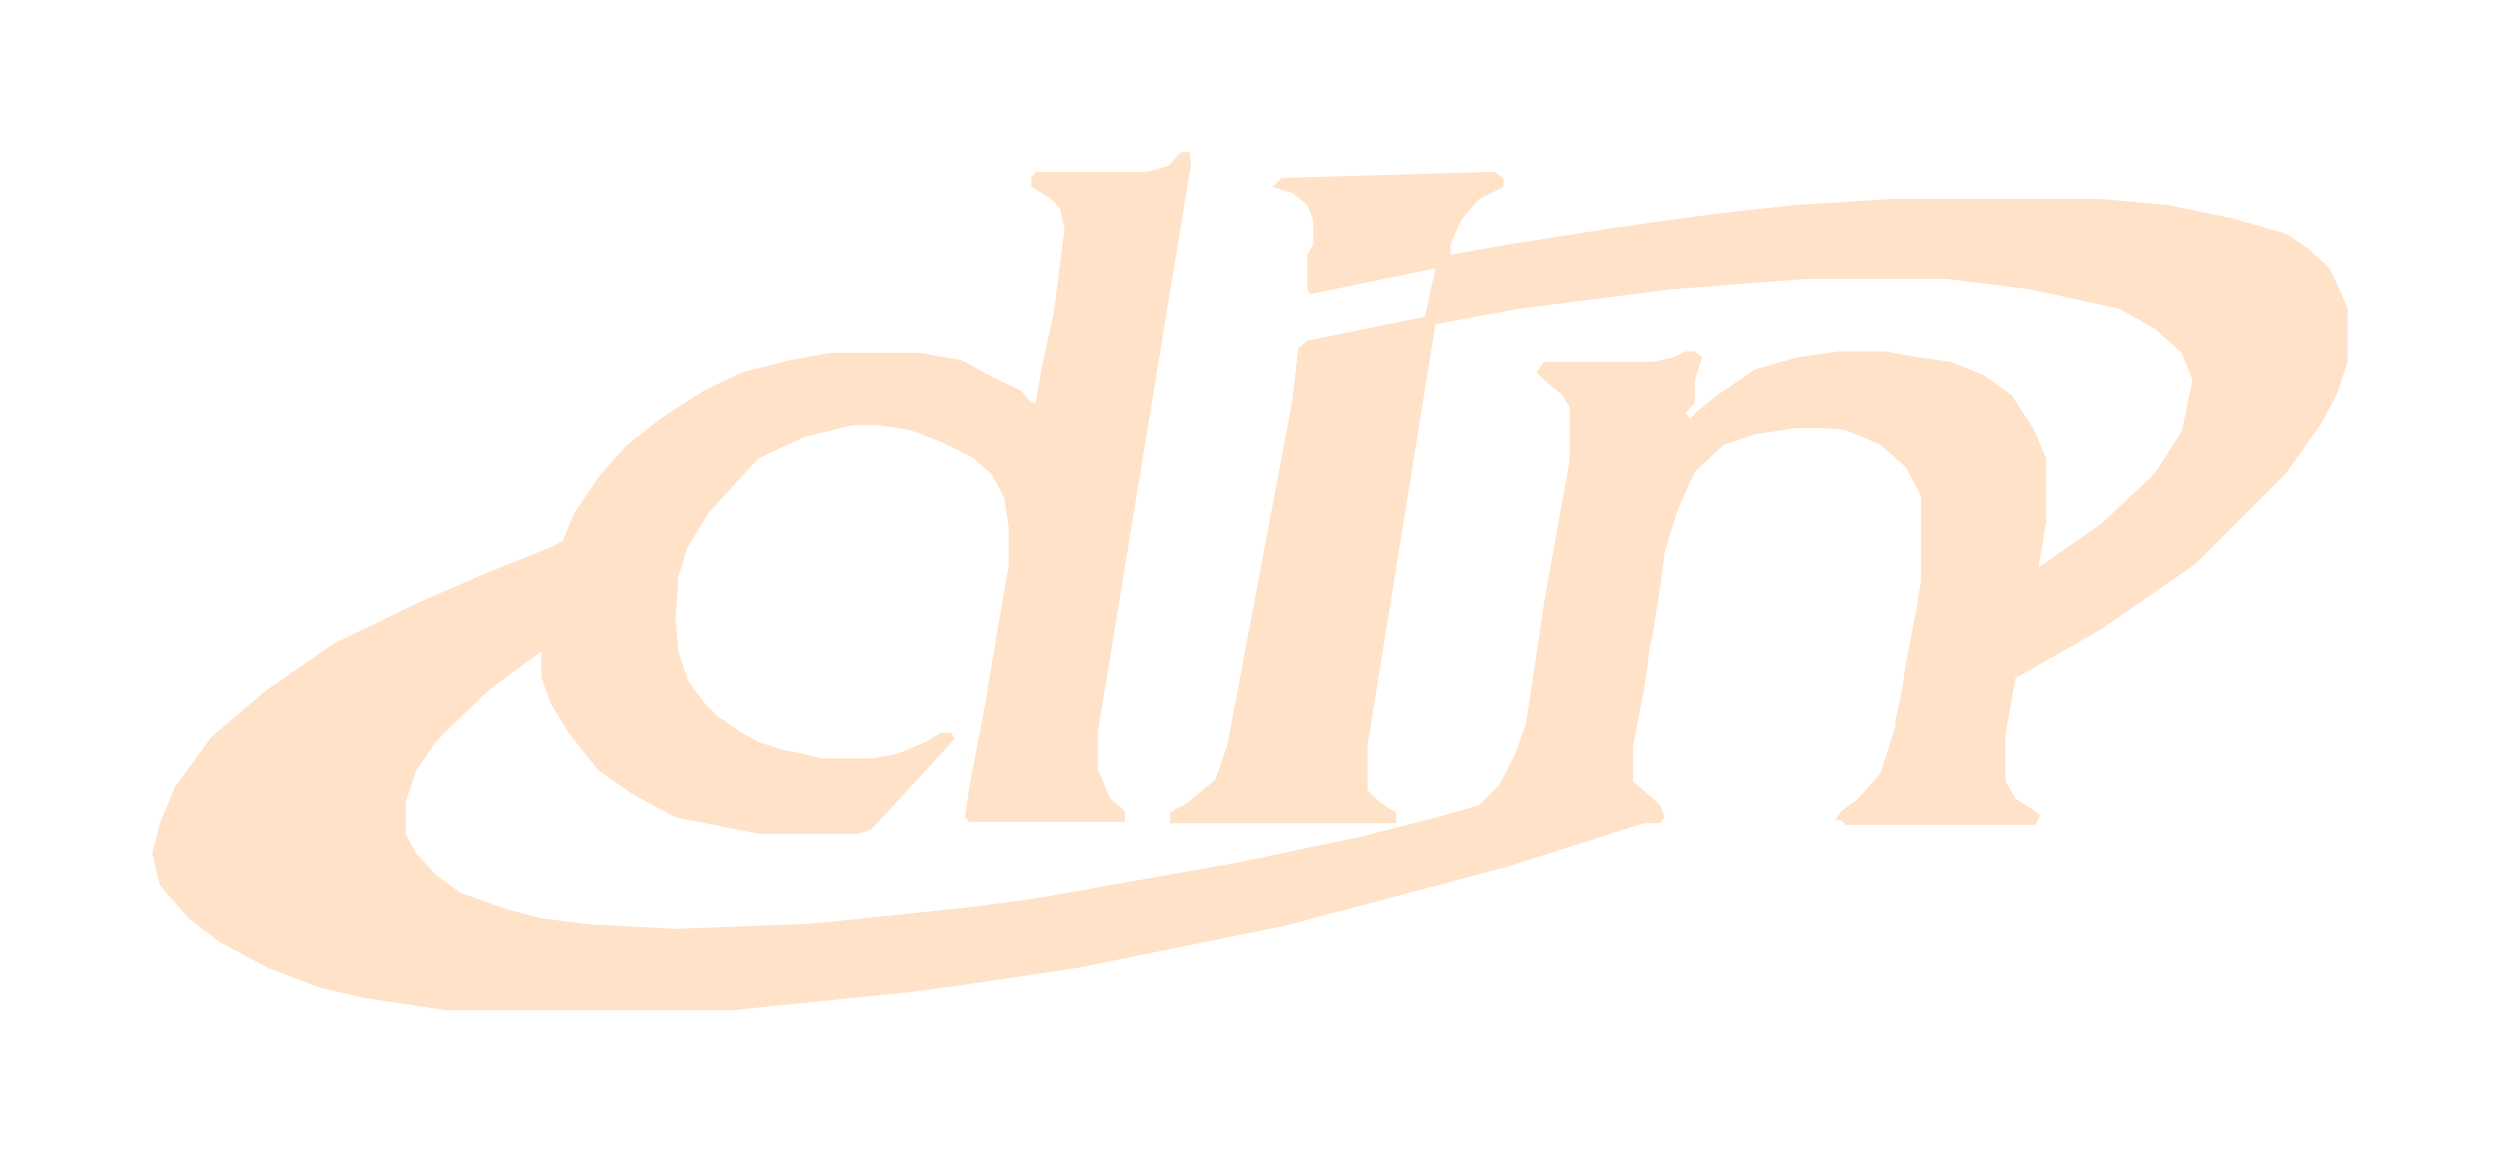 <svg width="829" height="385" viewBox="0 0 829 385" fill="none" xmlns="http://www.w3.org/2000/svg">
<g filter="url(#filter0_diiii_310_62)">
<path d="M463 269H388V265.5L394 262L403 254.5L407 243L428.5 129L430.5 111.5L433.5 109L472.5 101L476 85L434.5 93.5L433.5 92V80.5L435.5 77V69L433.5 64L428.5 60L422 58L425 55L495.5 53L498.5 55V58L490.5 62L484.5 69L481 77V80.5L500.5 77L535.5 71.5L568 67L595 64L626.5 62H663.5H697L719 64L740.5 68.5L758 73.5L765.5 78.5L772.5 85L776.5 93.5L778.5 98.5V116L775 126.5L770 136L758 153L728 183L697 204.5L669 220.5L675.5 184.5L697 169.5L714.5 153L723.5 139L727 122L723.5 113L714.5 105L703 98.5L673.5 92L645.5 88.5H598.5L553.5 92L503 98.5L476 103.5L453.5 243V258L457.5 262L463 265.5V269Z" fill="#FFE2C8"/>
<path d="M623.5 252.5L628.5 237V235L668.5 220L665 239.5V248.5V255L668.5 261L675 265L676.5 266.5L675 269.5H612L610.5 268H608.5L610.5 265L616 261L623.5 252.5Z" fill="#FFE2C8"/>
<path d="M380.5 53H343.5L342 55V58L348 61.5L351.5 65L353 72L351.5 83.5L349.5 99.5L345.5 117.5L343.5 129.5H342L338.5 125.5L329 121L319 115.5L305 113H288.5H275.5L261.5 115.5L246 119.5L233.5 125.5L219.5 134.5L208 143.5L199 153.5L190.5 166L186.5 175.5L182.5 177.5L162.5 185.5L139.5 195.5L110.5 209.5L87.5 225.5L70 240.5L58 257L53 269L50.5 279L53 289.5L62.5 300.5L73 308.5L89 317L106 323.5L121.5 327L148 331H215.5H242.5L301.5 325L320 322.5L357 317L426 303L499.5 283.5L545 269H550.5L552 267L550.5 263L541.5 255V243.5L545 225.5L546 219.5L547 211L548 206.5L549.5 197L550.5 191L552 179L556.5 164.5L562 152.5L571.5 143.5L582 140L595 138H605L611.5 138.5L619 141.5L623.5 143.5L626.5 146L632 151L637 160.5V167.5V184V188.5L635.5 198L632 216L630.5 226L628.5 235L669 220.5L676 184L678.5 169V160.5V148L674.5 138.5L667 127L658 120.5L647 116L636 114.5L625 112.5H610L596 114.5L582 118.5L569.5 127L562 133L560.5 135L559 133L562 129.5V122L564.5 114.5L562 112.5H559L555 114.5L548 116H512L509.5 119.5L512 122L518 127L520.5 131V148.5L512 196L509.5 213L506 236L502.5 246L497 256.5L490.5 263L476.5 267L451 273.5L410.5 282L343 294L320 297L286.5 300.5L266.5 302.5H264L224 304L195 302.5L179.5 300.5L168 297.5L152.5 292L144.5 286L138 279L134.5 272.5V262L138 251.5L144.5 242L151 235.5L162.5 224.5L179.5 212V220.5L182.5 229L188.5 239L198.5 251.5L210 259.5L224 267L244 271L251.5 272.5H271H284.5L289 271L312 246L316.5 241L315.5 239H312L307 242L297.5 246L289 247.5H272.5L266.5 246L259 244.5L251.5 242L246 239L238 233.5L233.5 229L228 221.5L225 212L224 201.5L225 187L228 177.5L235 166L251.5 148L266.5 141L282.5 137H291L301.5 138.5L312 142.5L323 148L329 153.5L333 161L334.5 171V183.5L331 203.5L326.5 230.5L321.5 256.5L320 267L321.5 268.5H373V265L368 260.5L364 251V239L395 50L394.5 46.5H391.5L387.5 51L380.5 53Z" fill="#FFE2C8"/>
</g>
<defs>
<filter id="filter0_diiii_310_62" x="0.5" y="0.5" width="828" height="384.5" filterUnits="userSpaceOnUse" color-interpolation-filters="sRGB">
<feFlood flood-opacity="0" result="BackgroundImageFix"/>
<feColorMatrix in="SourceAlpha" type="matrix" values="0 0 0 0 0 0 0 0 0 0 0 0 0 0 0 0 0 0 127 0" result="hardAlpha"/>
<feOffset dy="4"/>
<feGaussianBlur stdDeviation="25"/>
<feComposite in2="hardAlpha" operator="out"/>
<feColorMatrix type="matrix" values="0 0 0 0 1 0 0 0 0 0.541 0 0 0 0 0.118 0 0 0 0.5 0"/>
<feBlend mode="normal" in2="BackgroundImageFix" result="effect1_dropShadow_310_62"/>
<feBlend mode="normal" in="SourceGraphic" in2="effect1_dropShadow_310_62" result="shape"/>
<feColorMatrix in="SourceAlpha" type="matrix" values="0 0 0 0 0 0 0 0 0 0 0 0 0 0 0 0 0 0 127 0" result="hardAlpha"/>
<feOffset dy="-4"/>
<feGaussianBlur stdDeviation="2"/>
<feComposite in2="hardAlpha" operator="arithmetic" k2="-1" k3="1"/>
<feColorMatrix type="matrix" values="0 0 0 0 1 0 0 0 0 0.541 0 0 0 0 0.118 0 0 0 1 0"/>
<feBlend mode="normal" in2="shape" result="effect2_innerShadow_310_62"/>
<feColorMatrix in="SourceAlpha" type="matrix" values="0 0 0 0 0 0 0 0 0 0 0 0 0 0 0 0 0 0 127 0" result="hardAlpha"/>
<feOffset dy="4"/>
<feGaussianBlur stdDeviation="2"/>
<feComposite in2="hardAlpha" operator="arithmetic" k2="-1" k3="1"/>
<feColorMatrix type="matrix" values="0 0 0 0 1 0 0 0 0 0.6 0 0 0 0 0 0 0 0 1 0"/>
<feBlend mode="normal" in2="effect2_innerShadow_310_62" result="effect3_innerShadow_310_62"/>
<feColorMatrix in="SourceAlpha" type="matrix" values="0 0 0 0 0 0 0 0 0 0 0 0 0 0 0 0 0 0 127 0" result="hardAlpha"/>
<feOffset dx="4"/>
<feGaussianBlur stdDeviation="2"/>
<feComposite in2="hardAlpha" operator="arithmetic" k2="-1" k3="1"/>
<feColorMatrix type="matrix" values="0 0 0 0 1 0 0 0 0 0.541 0 0 0 0 0.118 0 0 0 1 0"/>
<feBlend mode="normal" in2="effect3_innerShadow_310_62" result="effect4_innerShadow_310_62"/>
<feColorMatrix in="SourceAlpha" type="matrix" values="0 0 0 0 0 0 0 0 0 0 0 0 0 0 0 0 0 0 127 0" result="hardAlpha"/>
<feOffset dx="-4"/>
<feGaussianBlur stdDeviation="2"/>
<feComposite in2="hardAlpha" operator="arithmetic" k2="-1" k3="1"/>
<feColorMatrix type="matrix" values="0 0 0 0 1 0 0 0 0 0.541 0 0 0 0 0.118 0 0 0 1 0"/>
<feBlend mode="normal" in2="effect4_innerShadow_310_62" result="effect5_innerShadow_310_62"/>
</filter>
</defs>
</svg>
